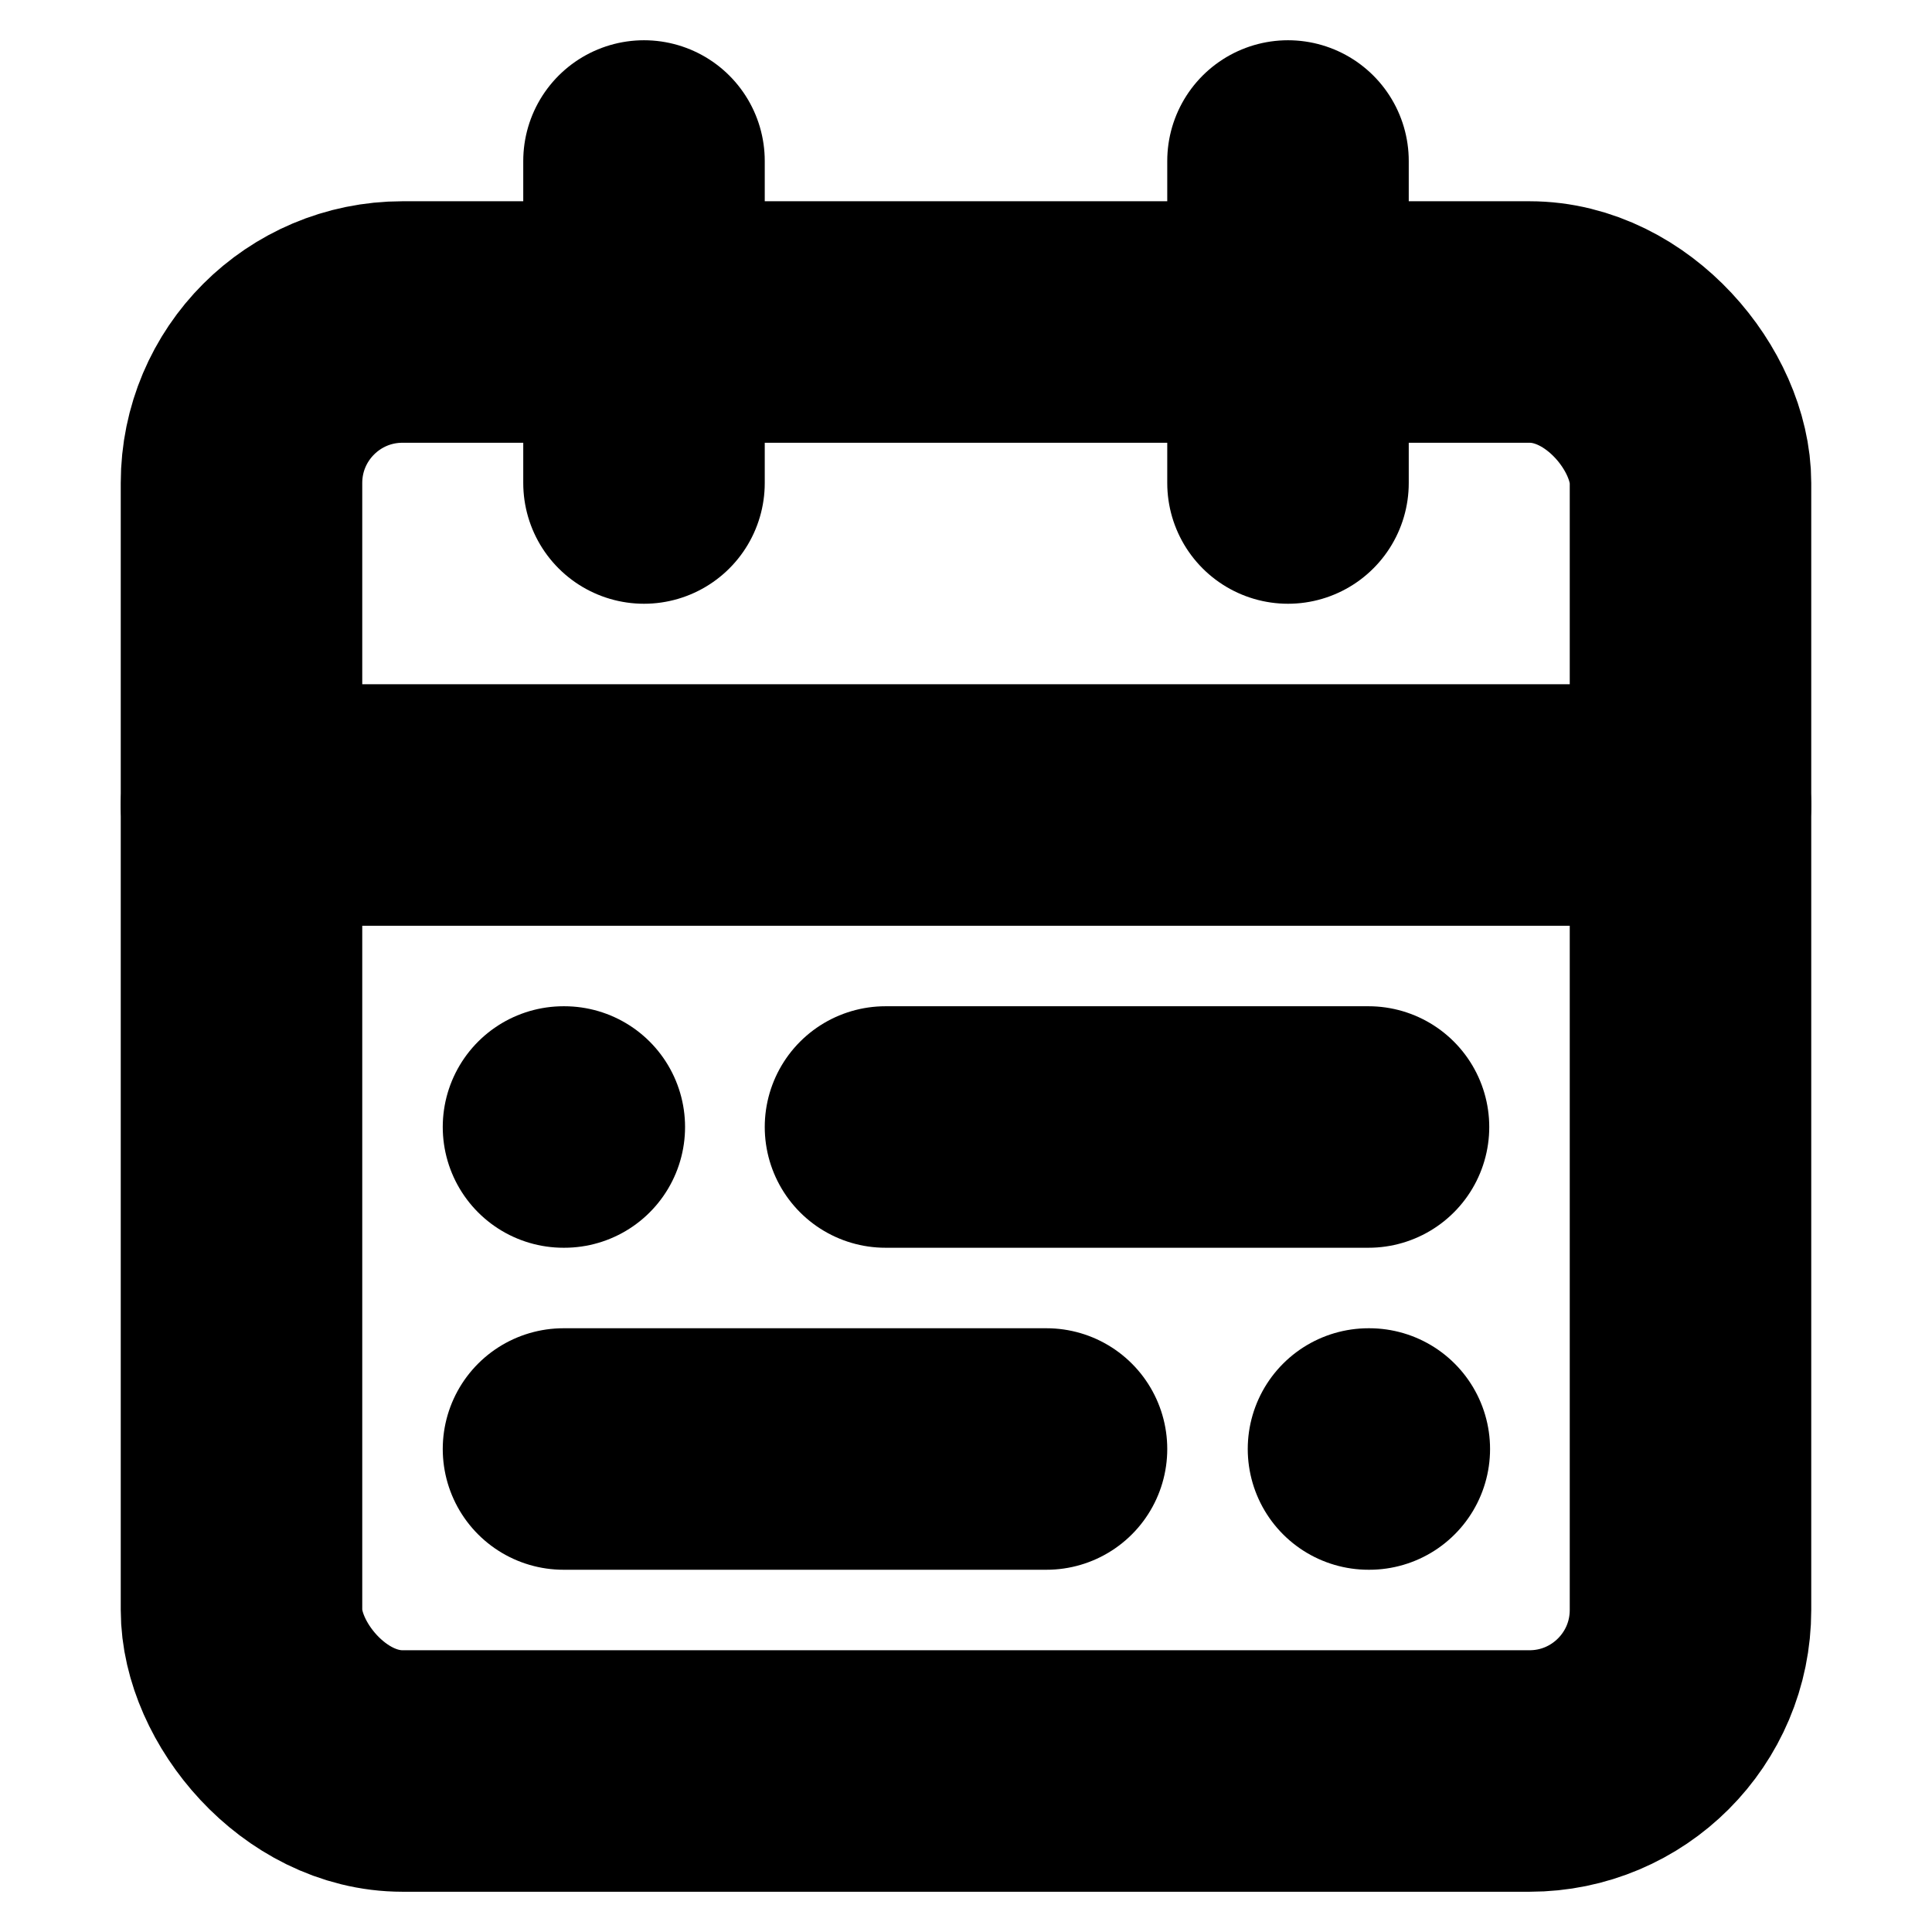 <!-- @license lucide-static v0.394.0 - ISC -->
<svg
    xmlns="http://www.w3.org/2000/svg"
    class="lucide lucide-calendar-range"
    width="24"
    height="24"
    viewBox="0 0 24 24"
    fill="none"
    stroke="currentColor"
    stroke-width="3"
    stroke-linecap="round"
    stroke-linejoin="round"
>
    <rect x="3" y="4" width="18" height="18" rx="2" />
    <path d="M16 2v4" />
    <path d="M3 10h18" />
    <path d="M8 2v4" />
    <path d="M17 14h-6" />
    <path d="M13 18H7" />
    <path d="M7 14h.01" />
    <path d="M17 18h.01" />
</svg>
